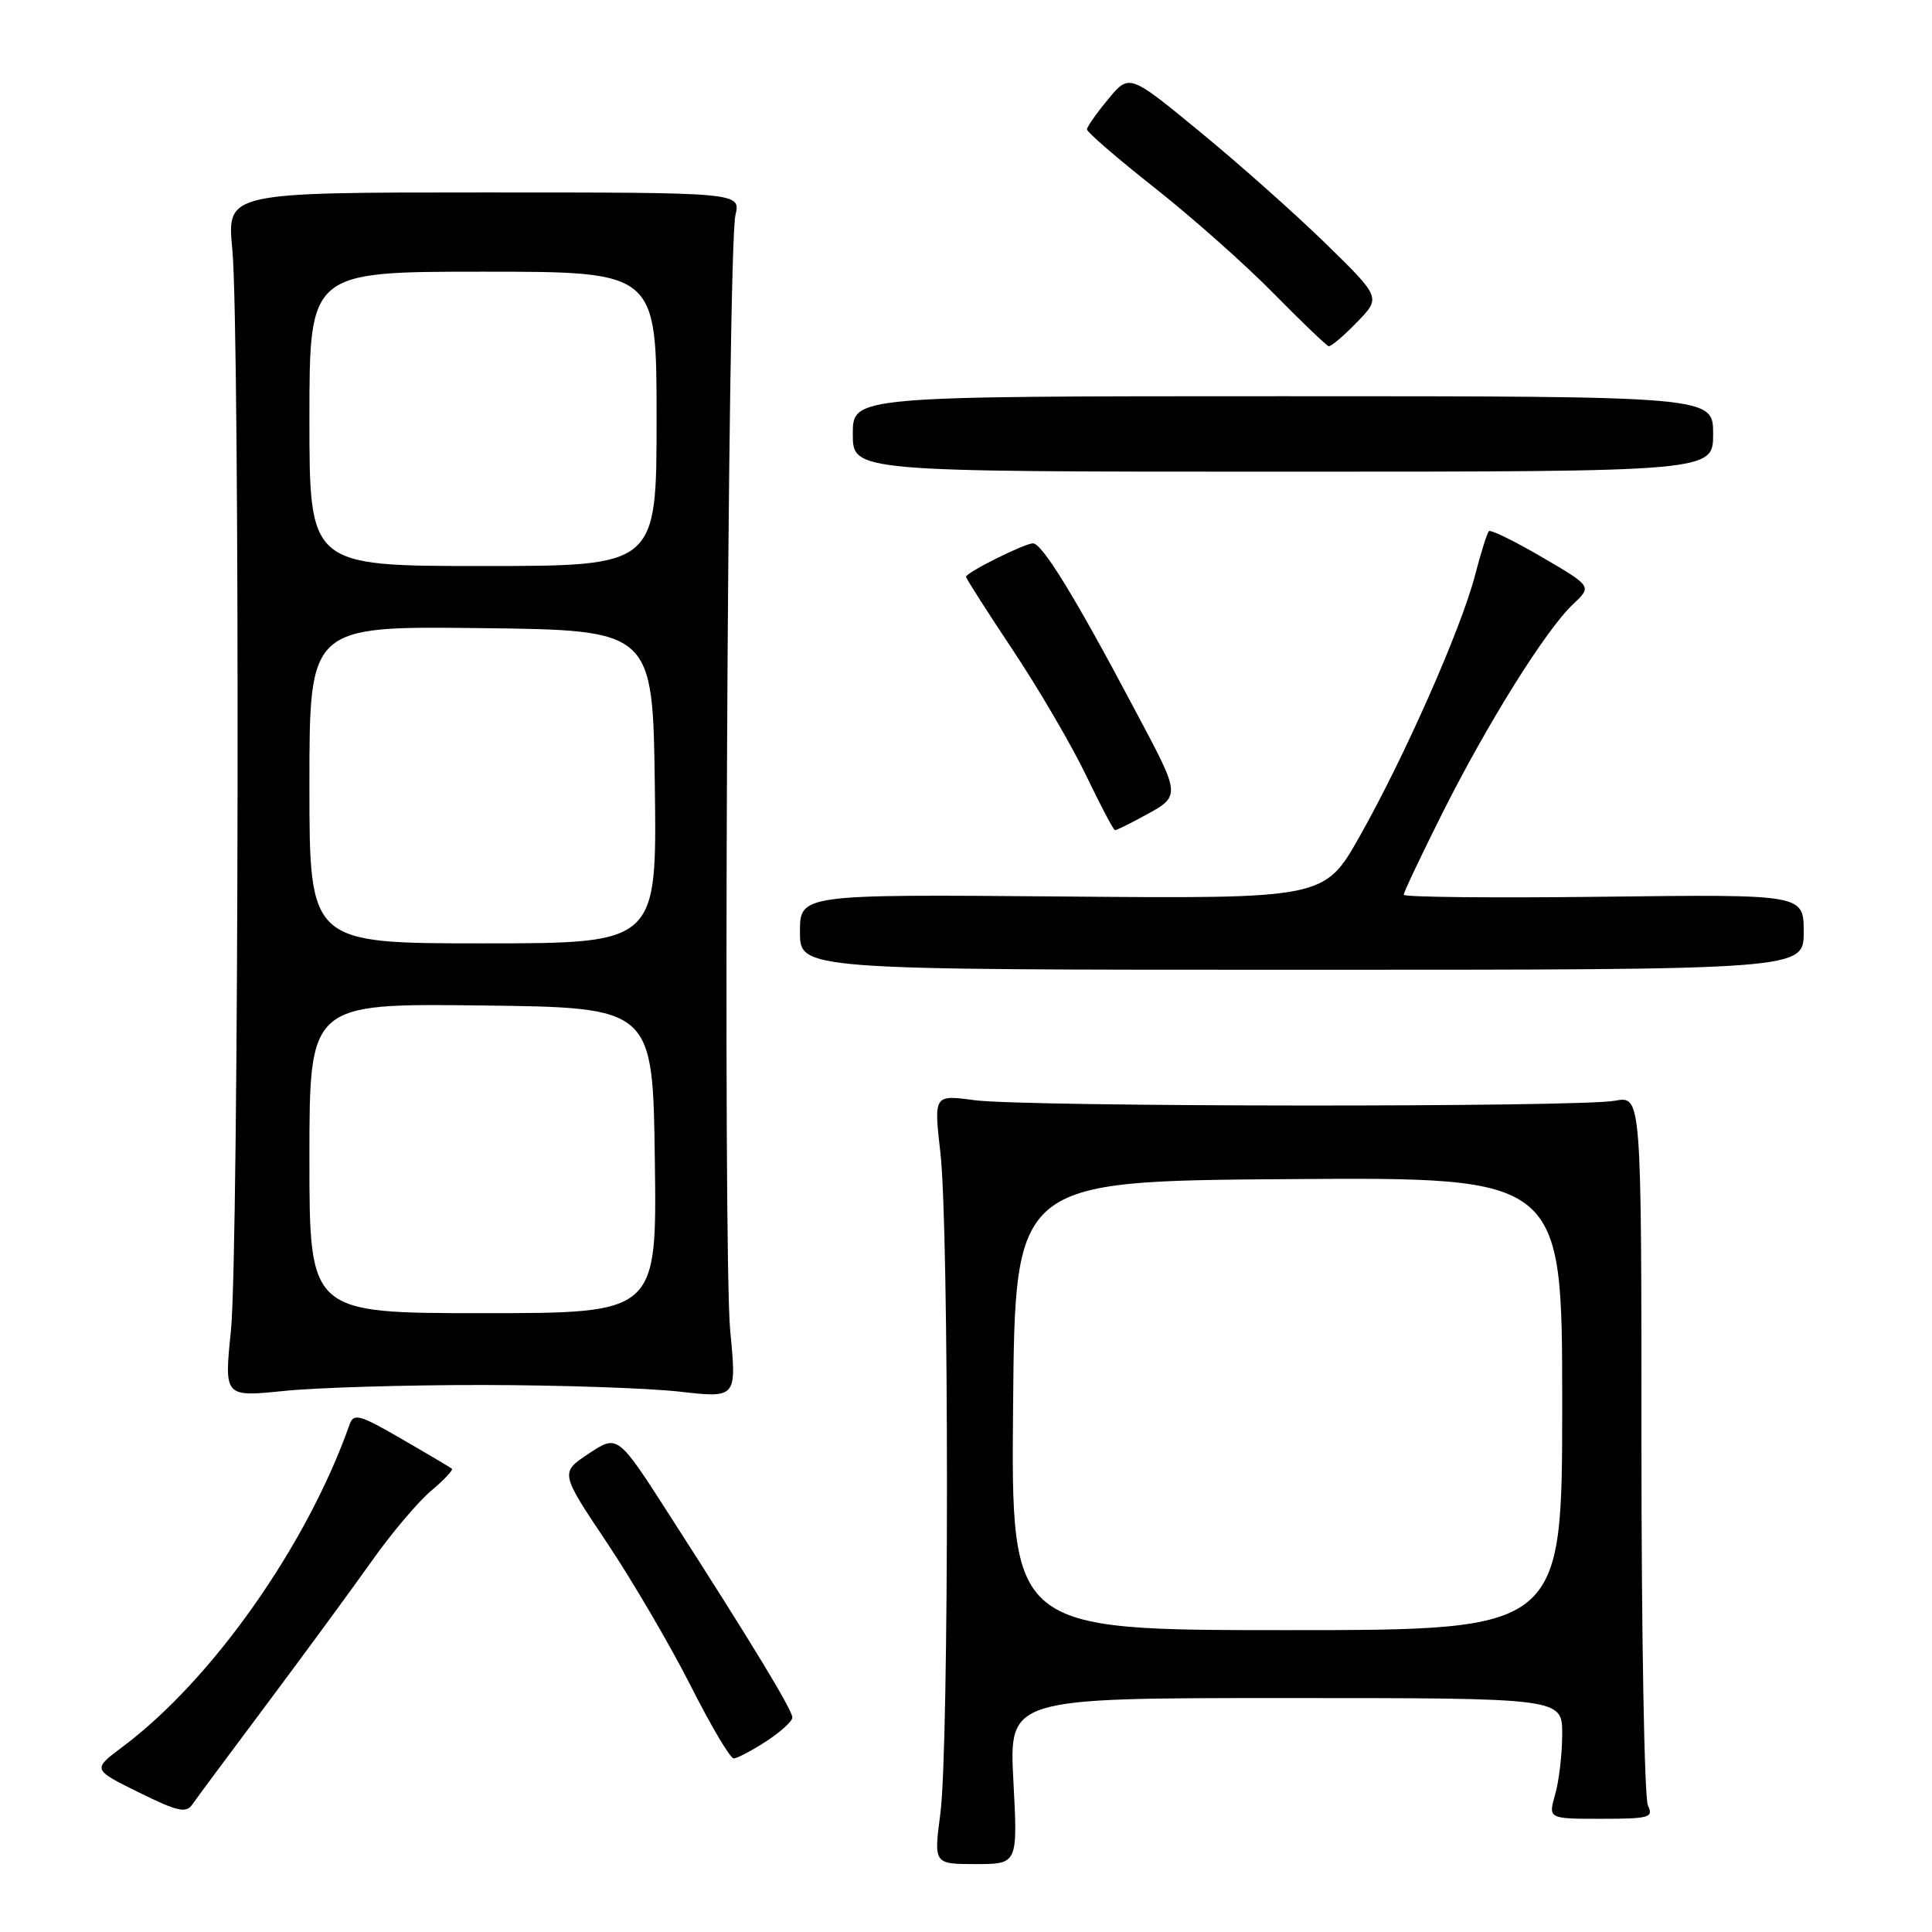 <?xml version="1.0" encoding="UTF-8" standalone="no"?>
<!DOCTYPE svg PUBLIC "-//W3C//DTD SVG 1.1//EN" "http://www.w3.org/Graphics/SVG/1.1/DTD/svg11.dtd" >
<svg xmlns="http://www.w3.org/2000/svg" xmlns:xlink="http://www.w3.org/1999/xlink" version="1.1" viewBox="0 0 256 256">
 <g >
 <path fill="currentColor"
d=" M 134.28 236.00 C 133.70 225.00 133.70 225.00 170.35 225.00 C 207.00 225.00 207.00 225.00 207.00 229.76 C 207.00 232.37 206.58 235.97 206.07 237.76 C 205.14 241.00 205.14 241.00 212.18 241.00 C 218.54 241.00 219.13 240.83 218.36 239.25 C 217.89 238.29 217.50 216.73 217.50 191.35 C 217.50 145.21 217.50 145.21 214.00 145.85 C 209.21 146.74 135.81 146.68 129.11 145.78 C 123.73 145.06 123.73 145.06 124.61 152.78 C 125.77 162.82 125.76 231.49 124.61 240.25 C 123.72 247.00 123.72 247.00 129.29 247.00 C 134.86 247.00 134.86 247.00 134.28 236.00 Z  M 35.53 225.57 C 40.49 218.93 46.67 210.51 49.25 206.87 C 51.82 203.22 55.36 199.04 57.09 197.57 C 58.83 196.11 60.08 194.78 59.88 194.61 C 59.67 194.44 56.67 192.66 53.21 190.66 C 47.63 187.43 46.86 187.22 46.32 188.76 C 40.68 204.76 28.11 222.60 16.22 231.48 C 12.24 234.46 12.24 234.46 18.37 237.49 C 23.55 240.05 24.66 240.30 25.50 239.08 C 26.05 238.28 30.56 232.20 35.53 225.57 Z  M 101.50 230.75 C 103.41 229.51 104.98 228.09 104.99 227.58 C 105.00 226.59 99.63 217.74 88.73 200.79 C 81.85 190.07 81.85 190.07 78.03 192.60 C 74.21 195.13 74.21 195.13 80.40 204.38 C 83.80 209.47 88.79 217.99 91.49 223.32 C 94.18 228.64 96.76 233.00 97.21 233.00 C 97.66 233.00 99.59 231.99 101.50 230.75 Z  M 64.00 183.52 C 74.17 183.53 85.90 183.93 90.06 184.40 C 97.62 185.26 97.62 185.26 96.76 176.38 C 95.77 166.17 96.39 33.02 97.45 28.50 C 98.15 25.50 98.15 25.50 64.11 25.50 C 30.07 25.50 30.07 25.50 30.78 33.00 C 31.82 43.88 31.66 165.90 30.60 176.31 C 29.70 185.11 29.70 185.11 37.60 184.31 C 41.94 183.86 53.83 183.51 64.00 183.52 Z  M 239.00 123.50 C 239.00 118.50 239.00 118.50 212.50 118.82 C 197.93 119.00 186.00 118.88 186.00 118.56 C 186.00 118.23 188.31 113.36 191.13 107.73 C 197.11 95.81 204.85 83.43 208.44 80.06 C 210.95 77.70 210.95 77.70 204.33 73.83 C 200.69 71.70 197.52 70.15 197.28 70.38 C 197.05 70.62 196.22 73.26 195.44 76.26 C 193.58 83.38 186.09 100.33 180.18 110.79 C 175.50 119.09 175.50 119.09 140.75 118.79 C 106.00 118.50 106.00 118.50 106.00 123.50 C 106.00 128.50 106.00 128.50 172.50 128.50 C 239.00 128.50 239.00 128.50 239.00 123.50 Z  M 150.80 108.54 C 156.70 105.34 156.73 106.04 150.17 93.67 C 142.47 79.13 138.10 72.00 136.87 72.00 C 135.75 72.00 128.00 75.87 128.00 76.43 C 128.00 76.64 130.81 81.04 134.25 86.21 C 137.69 91.38 142.05 98.85 143.94 102.80 C 145.84 106.76 147.55 110.00 147.74 110.00 C 147.94 110.00 149.31 109.34 150.80 108.54 Z  M 227.00 57.50 C 227.00 52.50 227.00 52.50 170.00 52.50 C 113.00 52.50 113.00 52.50 113.00 57.50 C 113.00 62.50 113.00 62.50 170.00 62.50 C 227.00 62.50 227.00 62.50 227.00 57.50 Z  M 179.79 42.71 C 182.98 39.43 182.98 39.43 175.74 32.35 C 171.76 28.46 164.26 21.78 159.07 17.52 C 149.64 9.76 149.64 9.76 146.85 13.13 C 145.31 14.98 144.04 16.79 144.03 17.14 C 144.01 17.49 148.04 20.98 152.99 24.88 C 157.93 28.78 165.02 35.07 168.74 38.86 C 172.46 42.64 175.75 45.79 176.05 45.87 C 176.36 45.94 178.04 44.52 179.79 42.71 Z  M 134.24 186.25 C 134.50 156.50 134.50 156.50 170.75 156.24 C 207.00 155.98 207.00 155.98 207.00 185.99 C 207.00 216.00 207.00 216.00 170.49 216.00 C 133.97 216.00 133.97 216.00 134.24 186.25 Z  M 41.00 153.48 C 41.00 132.96 41.00 132.96 63.75 133.23 C 86.50 133.50 86.50 133.50 86.77 153.75 C 87.04 174.00 87.04 174.00 64.02 174.00 C 41.00 174.00 41.00 174.00 41.00 153.48 Z  M 41.00 103.98 C 41.00 82.96 41.00 82.96 63.75 83.23 C 86.50 83.50 86.50 83.50 86.77 104.25 C 87.04 125.00 87.04 125.00 64.02 125.00 C 41.00 125.00 41.00 125.00 41.00 103.98 Z  M 41.00 55.50 C 41.00 36.00 41.00 36.00 64.00 36.00 C 87.00 36.00 87.00 36.00 87.00 55.50 C 87.00 75.00 87.00 75.00 64.00 75.00 C 41.00 75.00 41.00 75.00 41.00 55.50 Z "/>
</g>
</svg>